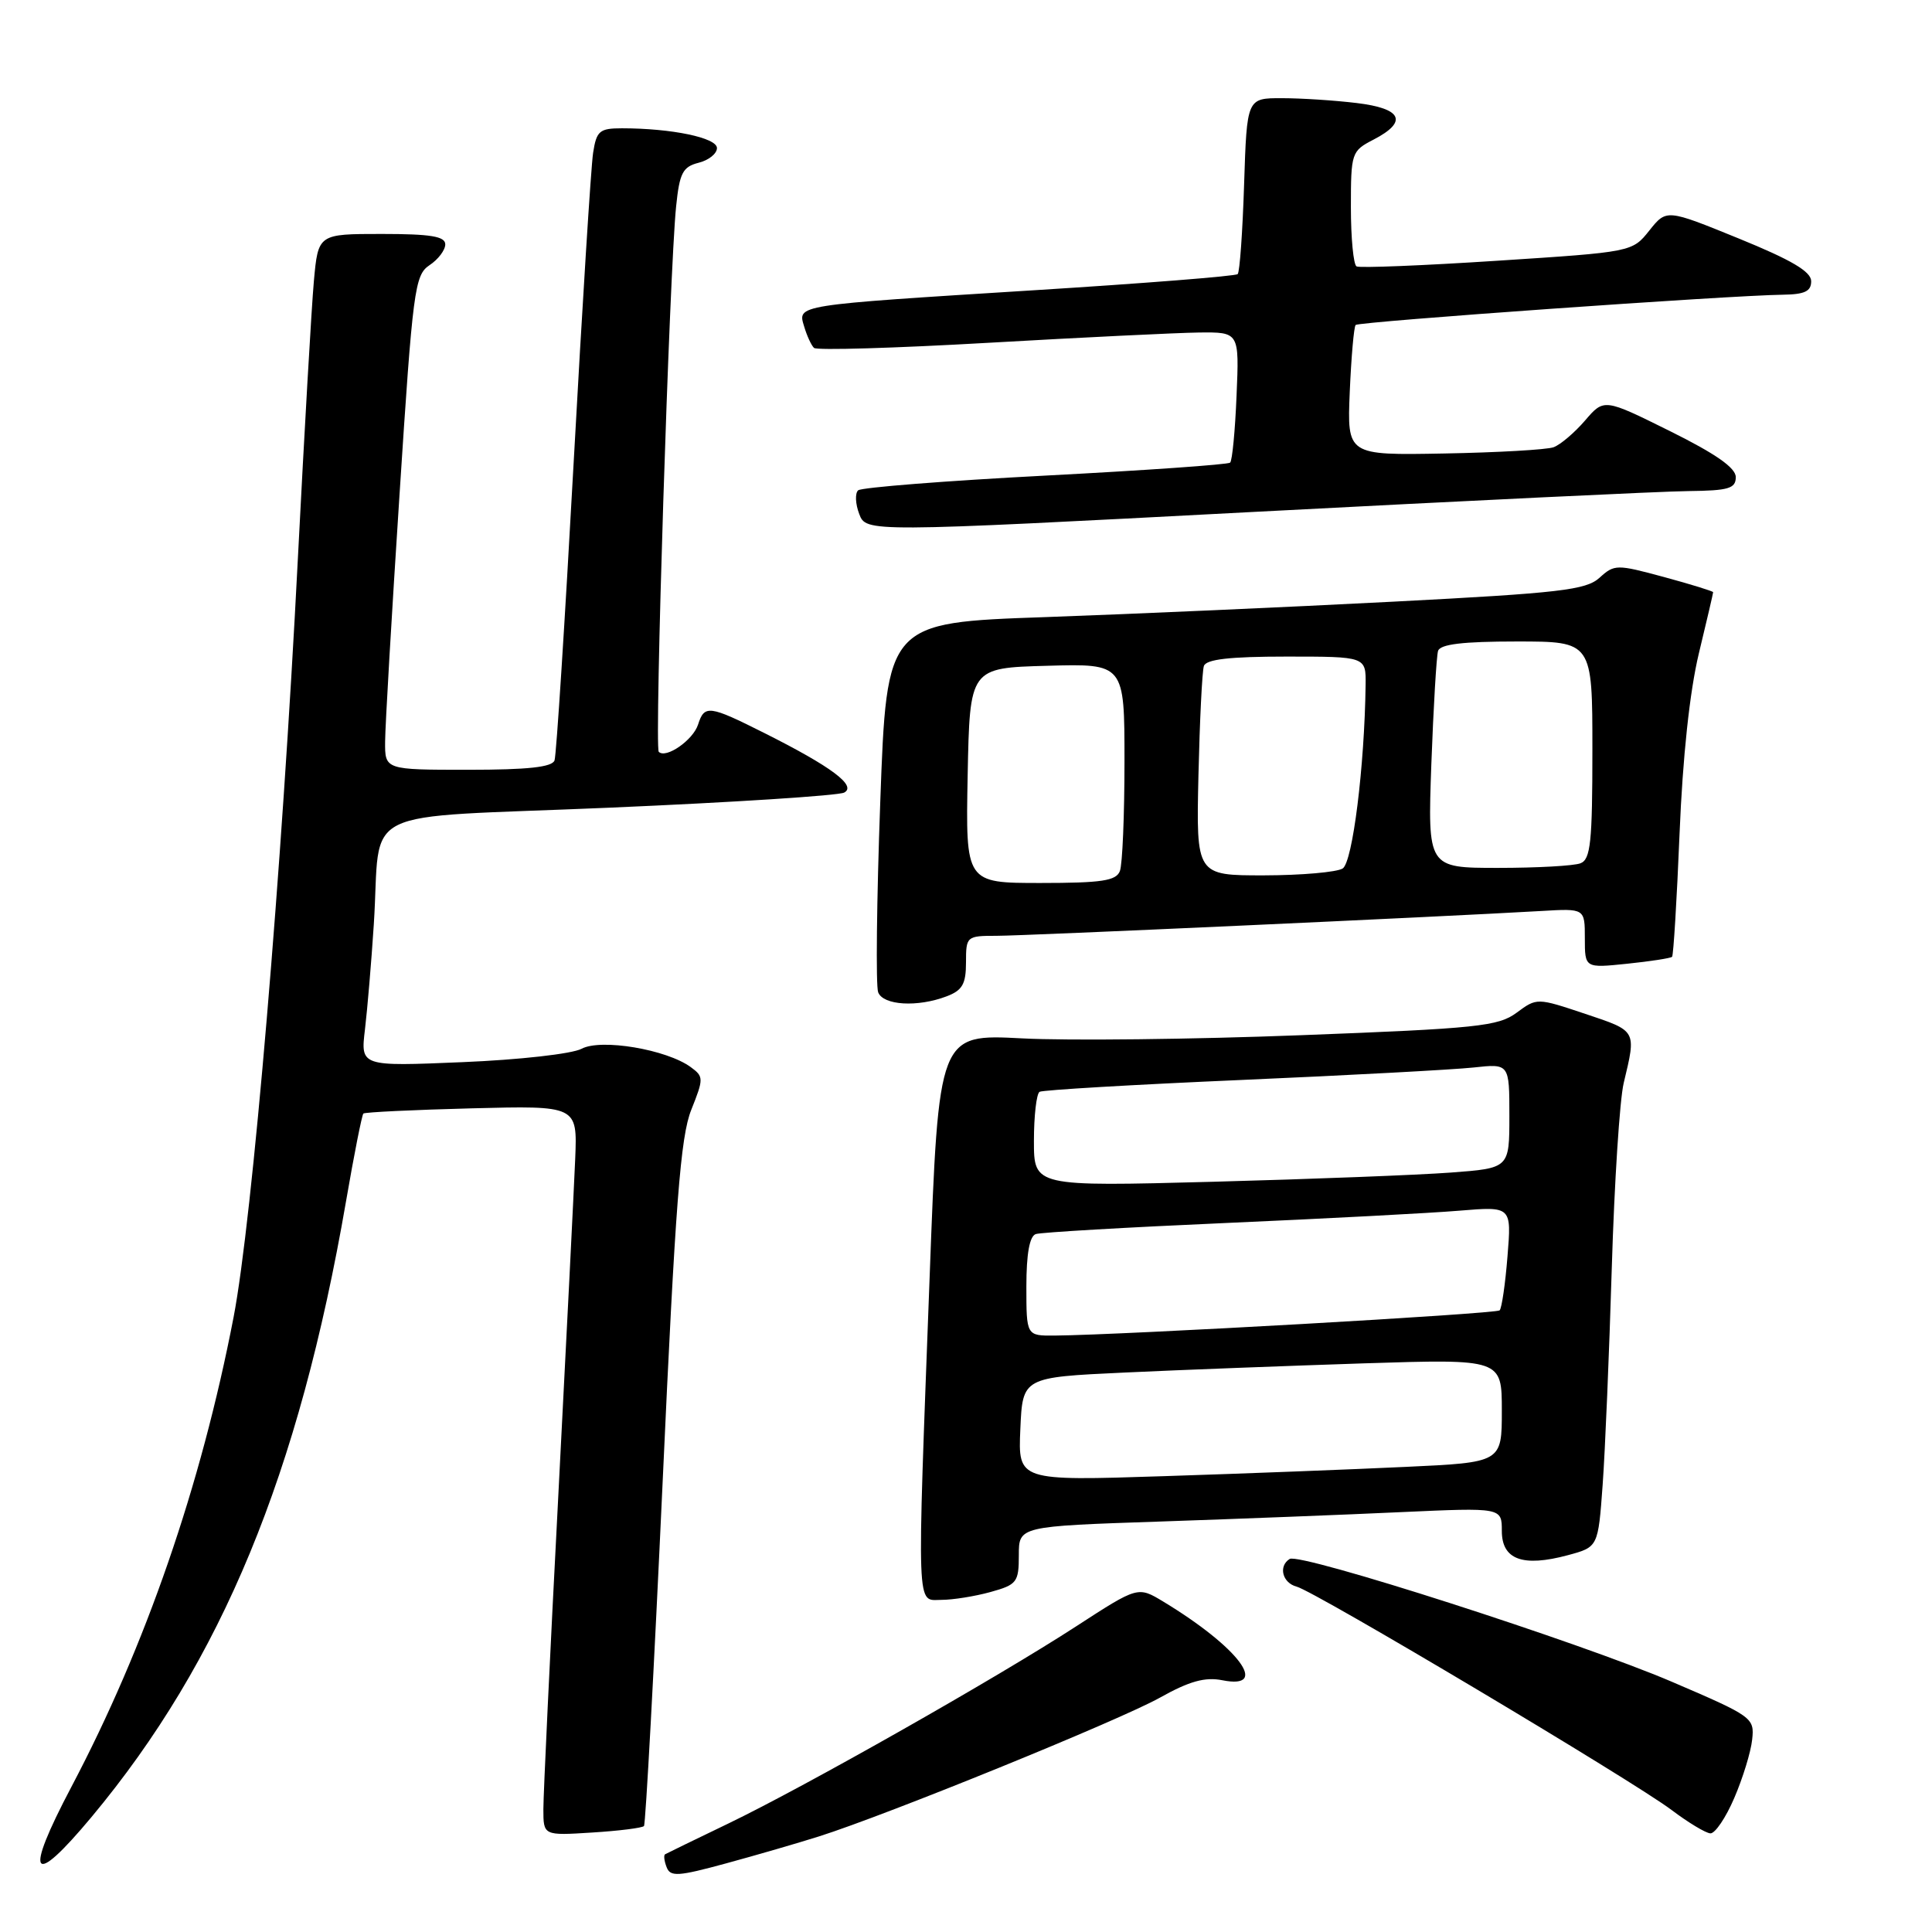 <?xml version="1.0" encoding="UTF-8" standalone="no"?>
<!DOCTYPE svg PUBLIC "-//W3C//DTD SVG 1.1//EN" "http://www.w3.org/Graphics/SVG/1.1/DTD/svg11.dtd" >
<svg xmlns="http://www.w3.org/2000/svg" xmlns:xlink="http://www.w3.org/1999/xlink" version="1.1" viewBox="0 0 256 256">
 <g >
 <path fill="currentColor"
d=" M 108.50 243.34 C 117.49 240.50 148.38 227.93 153.71 224.94 C 157.60 222.76 159.68 222.19 161.96 222.64 C 168.37 223.92 164.12 218.26 154.14 212.22 C 150.78 210.19 150.78 210.19 142.64 215.47 C 132.10 222.32 106.73 236.70 96.50 241.63 C 92.10 243.75 88.33 245.58 88.13 245.70 C 87.92 245.82 88.01 246.59 88.33 247.41 C 88.82 248.71 89.85 248.64 96.20 246.91 C 100.21 245.82 105.75 244.21 108.50 243.34 Z  M 12.14 240.75 C 29.38 220.07 39.61 195.31 45.85 159.18 C 46.92 152.96 47.96 147.73 48.15 147.55 C 48.34 147.37 54.80 147.06 62.50 146.86 C 76.50 146.50 76.50 146.50 76.22 153.50 C 76.06 157.35 75.05 177.53 73.97 198.35 C 72.88 219.16 72.00 237.78 72.00 239.71 C 72.00 243.23 72.00 243.23 78.46 242.82 C 82.02 242.60 85.10 242.21 85.33 241.96 C 85.55 241.70 86.66 221.22 87.80 196.44 C 89.49 159.46 90.17 150.60 91.60 147.05 C 93.25 142.91 93.25 142.66 91.53 141.40 C 88.32 139.05 79.63 137.59 77.06 138.97 C 75.80 139.64 68.82 140.43 61.29 140.74 C 47.77 141.31 47.77 141.31 48.36 136.40 C 48.68 133.71 49.21 127.45 49.53 122.50 C 50.57 106.51 46.59 108.49 80.80 107.02 C 97.13 106.32 111.11 105.42 111.86 105.02 C 113.55 104.12 110.17 101.59 101.28 97.13 C 93.96 93.45 93.34 93.37 92.50 96.00 C 91.84 98.07 88.24 100.57 87.29 99.62 C 86.70 99.03 88.71 35.83 89.59 27.34 C 90.04 22.92 90.47 22.10 92.56 21.57 C 93.90 21.24 95.00 20.36 95.00 19.62 C 95.00 18.25 88.98 17.00 82.41 17.00 C 79.44 17.00 79.04 17.34 78.59 20.25 C 78.31 22.04 77.15 40.60 76.00 61.50 C 74.85 82.40 73.72 100.06 73.48 100.75 C 73.18 101.65 69.96 102.00 62.03 102.00 C 51.00 102.00 51.00 102.00 51.03 98.25 C 51.04 96.19 51.90 81.46 52.94 65.52 C 54.70 38.32 54.95 36.45 56.91 35.14 C 58.06 34.38 59.00 33.14 59.00 32.38 C 59.00 31.32 57.07 31.00 50.58 31.00 C 42.16 31.00 42.16 31.00 41.59 37.25 C 41.28 40.69 40.33 57.23 39.47 74.00 C 37.36 115.36 33.44 161.60 30.95 174.54 C 26.64 196.86 19.30 218.11 9.47 236.75 C 3.12 248.78 4.16 250.32 12.14 240.75 Z  M 229.80 238.24 C 230.93 235.62 232.00 232.14 232.17 230.51 C 232.49 227.61 232.23 227.43 221.50 222.83 C 209.28 217.60 172.28 205.71 170.89 206.57 C 169.36 207.52 169.92 209.75 171.82 210.24 C 174.26 210.88 216.44 236.01 221.50 239.84 C 223.70 241.50 226.01 242.89 226.63 242.93 C 227.25 242.97 228.68 240.86 229.80 238.24 Z  M 131.25 210.95 C 134.75 209.98 135.00 209.65 135.00 206.07 C 135.00 202.24 135.00 202.24 153.75 201.61 C 164.06 201.26 178.46 200.70 185.75 200.36 C 199.00 199.76 199.00 199.76 199.00 202.86 C 199.00 206.66 201.77 207.68 207.75 206.07 C 211.76 204.99 211.76 204.99 212.36 196.74 C 212.69 192.21 213.23 179.28 213.57 168.00 C 213.91 156.72 214.62 145.70 215.15 143.50 C 216.83 136.48 216.92 136.64 210.08 134.35 C 203.65 132.20 203.65 132.20 200.96 134.19 C 198.53 135.99 195.75 136.28 172.38 137.17 C 158.15 137.72 141.52 137.91 135.44 137.59 C 124.38 137.01 124.38 137.01 123.18 169.26 C 121.49 214.39 121.40 212.00 124.75 211.99 C 126.26 211.99 129.19 211.52 131.25 210.95 Z  M 125.43 132.02 C 127.52 131.23 128.00 130.39 128.00 127.52 C 128.00 124.07 128.08 124.00 132.05 124.00 C 135.75 124.00 190.59 121.50 204.25 120.71 C 210.00 120.37 210.00 120.37 210.00 124.33 C 210.00 128.28 210.00 128.28 215.61 127.70 C 218.69 127.38 221.37 126.97 221.56 126.78 C 221.74 126.59 222.19 119.25 222.55 110.47 C 222.96 100.34 223.90 91.61 225.10 86.61 C 226.15 82.27 227.00 78.61 227.00 78.47 C 227.00 78.34 224.07 77.43 220.49 76.46 C 214.21 74.76 213.92 74.76 211.94 76.56 C 210.15 78.18 206.69 78.58 184.69 79.72 C 170.84 80.44 150.05 81.36 138.50 81.77 C 117.50 82.50 117.50 82.50 116.64 106.23 C 116.16 119.29 116.04 130.65 116.36 131.48 C 117.02 133.22 121.58 133.49 125.43 132.02 Z  M 223.75 65.07 C 229.05 65.01 230.00 64.73 230.00 63.22 C 230.00 61.99 227.34 60.13 221.27 57.12 C 212.54 52.79 212.54 52.79 210.02 55.73 C 208.63 57.34 206.76 58.93 205.86 59.26 C 204.96 59.59 198.43 59.96 191.36 60.09 C 178.50 60.33 178.50 60.33 178.85 51.92 C 179.05 47.29 179.40 43.30 179.63 43.06 C 180.05 42.62 229.14 39.14 236.25 39.05 C 239.14 39.01 240.00 38.60 239.99 37.25 C 239.98 35.98 237.34 34.43 230.39 31.60 C 220.82 27.70 220.82 27.70 218.55 30.54 C 216.28 33.39 216.27 33.39 198.39 34.55 C 188.55 35.19 180.16 35.53 179.75 35.30 C 179.34 35.07 179.00 31.55 179.00 27.47 C 179.00 20.24 179.08 20.01 182.00 18.50 C 186.60 16.12 185.79 14.37 179.75 13.65 C 176.86 13.30 172.41 13.01 169.86 13.01 C 165.22 13.00 165.22 13.00 164.85 24.42 C 164.65 30.70 164.27 36.06 164.00 36.32 C 163.72 36.59 151.57 37.55 137.00 38.46 C 105.13 40.46 105.68 40.37 106.56 43.28 C 106.92 44.50 107.51 45.77 107.86 46.10 C 108.21 46.44 118.62 46.13 131.00 45.42 C 143.38 44.71 155.91 44.10 158.85 44.06 C 164.21 44.00 164.21 44.00 163.85 52.42 C 163.66 57.05 163.28 61.04 163.00 61.30 C 162.72 61.56 151.70 62.33 138.50 63.02 C 125.30 63.71 114.15 64.59 113.71 64.97 C 113.28 65.36 113.34 66.77 113.85 68.10 C 114.77 70.53 114.77 70.53 166.14 67.83 C 194.39 66.35 220.31 65.10 223.75 65.07 Z  M 135.20 189.37 C 135.50 182.50 135.50 182.50 149.00 181.87 C 156.43 181.52 170.71 180.98 180.75 180.65 C 199.00 180.07 199.00 180.07 199.00 186.92 C 199.00 193.78 199.00 193.78 186.25 194.37 C 179.24 194.70 164.82 195.26 154.20 195.60 C 134.90 196.23 134.90 196.23 135.20 189.37 Z  M 136.00 170.47 C 136.00 166.13 136.42 163.80 137.25 163.52 C 137.94 163.29 149.30 162.63 162.50 162.05 C 175.70 161.47 189.60 160.74 193.39 160.42 C 200.29 159.85 200.29 159.85 199.75 166.48 C 199.46 170.13 198.99 173.34 198.71 173.63 C 198.24 174.09 148.87 176.89 139.75 176.97 C 136.00 177.00 136.00 177.00 136.00 170.47 Z  M 137.00 151.17 C 137.00 147.84 137.34 144.92 137.75 144.67 C 138.16 144.43 150.20 143.72 164.50 143.10 C 178.80 142.48 192.64 141.73 195.25 141.45 C 200.00 140.93 200.00 140.93 200.00 147.86 C 200.00 154.79 200.00 154.79 192.25 155.37 C 187.99 155.69 173.81 156.24 160.75 156.59 C 137.00 157.22 137.00 157.22 137.00 151.17 Z  M 128.22 102.75 C 128.50 88.50 128.50 88.50 138.75 88.22 C 149.00 87.93 149.00 87.93 149.00 100.88 C 149.00 108.01 148.73 114.55 148.39 115.42 C 147.90 116.71 145.99 117.00 137.87 117.00 C 127.95 117.00 127.95 117.00 128.22 102.75 Z  M 158.80 102.75 C 158.97 95.46 159.29 88.94 159.52 88.25 C 159.82 87.36 162.93 87.00 170.47 87.00 C 181.00 87.00 181.00 87.00 180.95 90.75 C 180.81 101.57 179.23 114.24 177.91 115.08 C 177.13 115.57 172.45 115.98 167.50 115.99 C 158.50 116.00 158.50 116.00 158.80 102.75 Z  M 189.66 101.25 C 189.94 93.69 190.34 86.94 190.55 86.25 C 190.83 85.36 193.82 85.00 200.97 85.00 C 211.00 85.00 211.00 85.00 211.00 99.39 C 211.00 111.60 210.76 113.88 209.42 114.39 C 208.55 114.73 203.64 115.00 198.50 115.00 C 189.17 115.00 189.17 115.00 189.66 101.25 Z "/>
</g>
</svg>